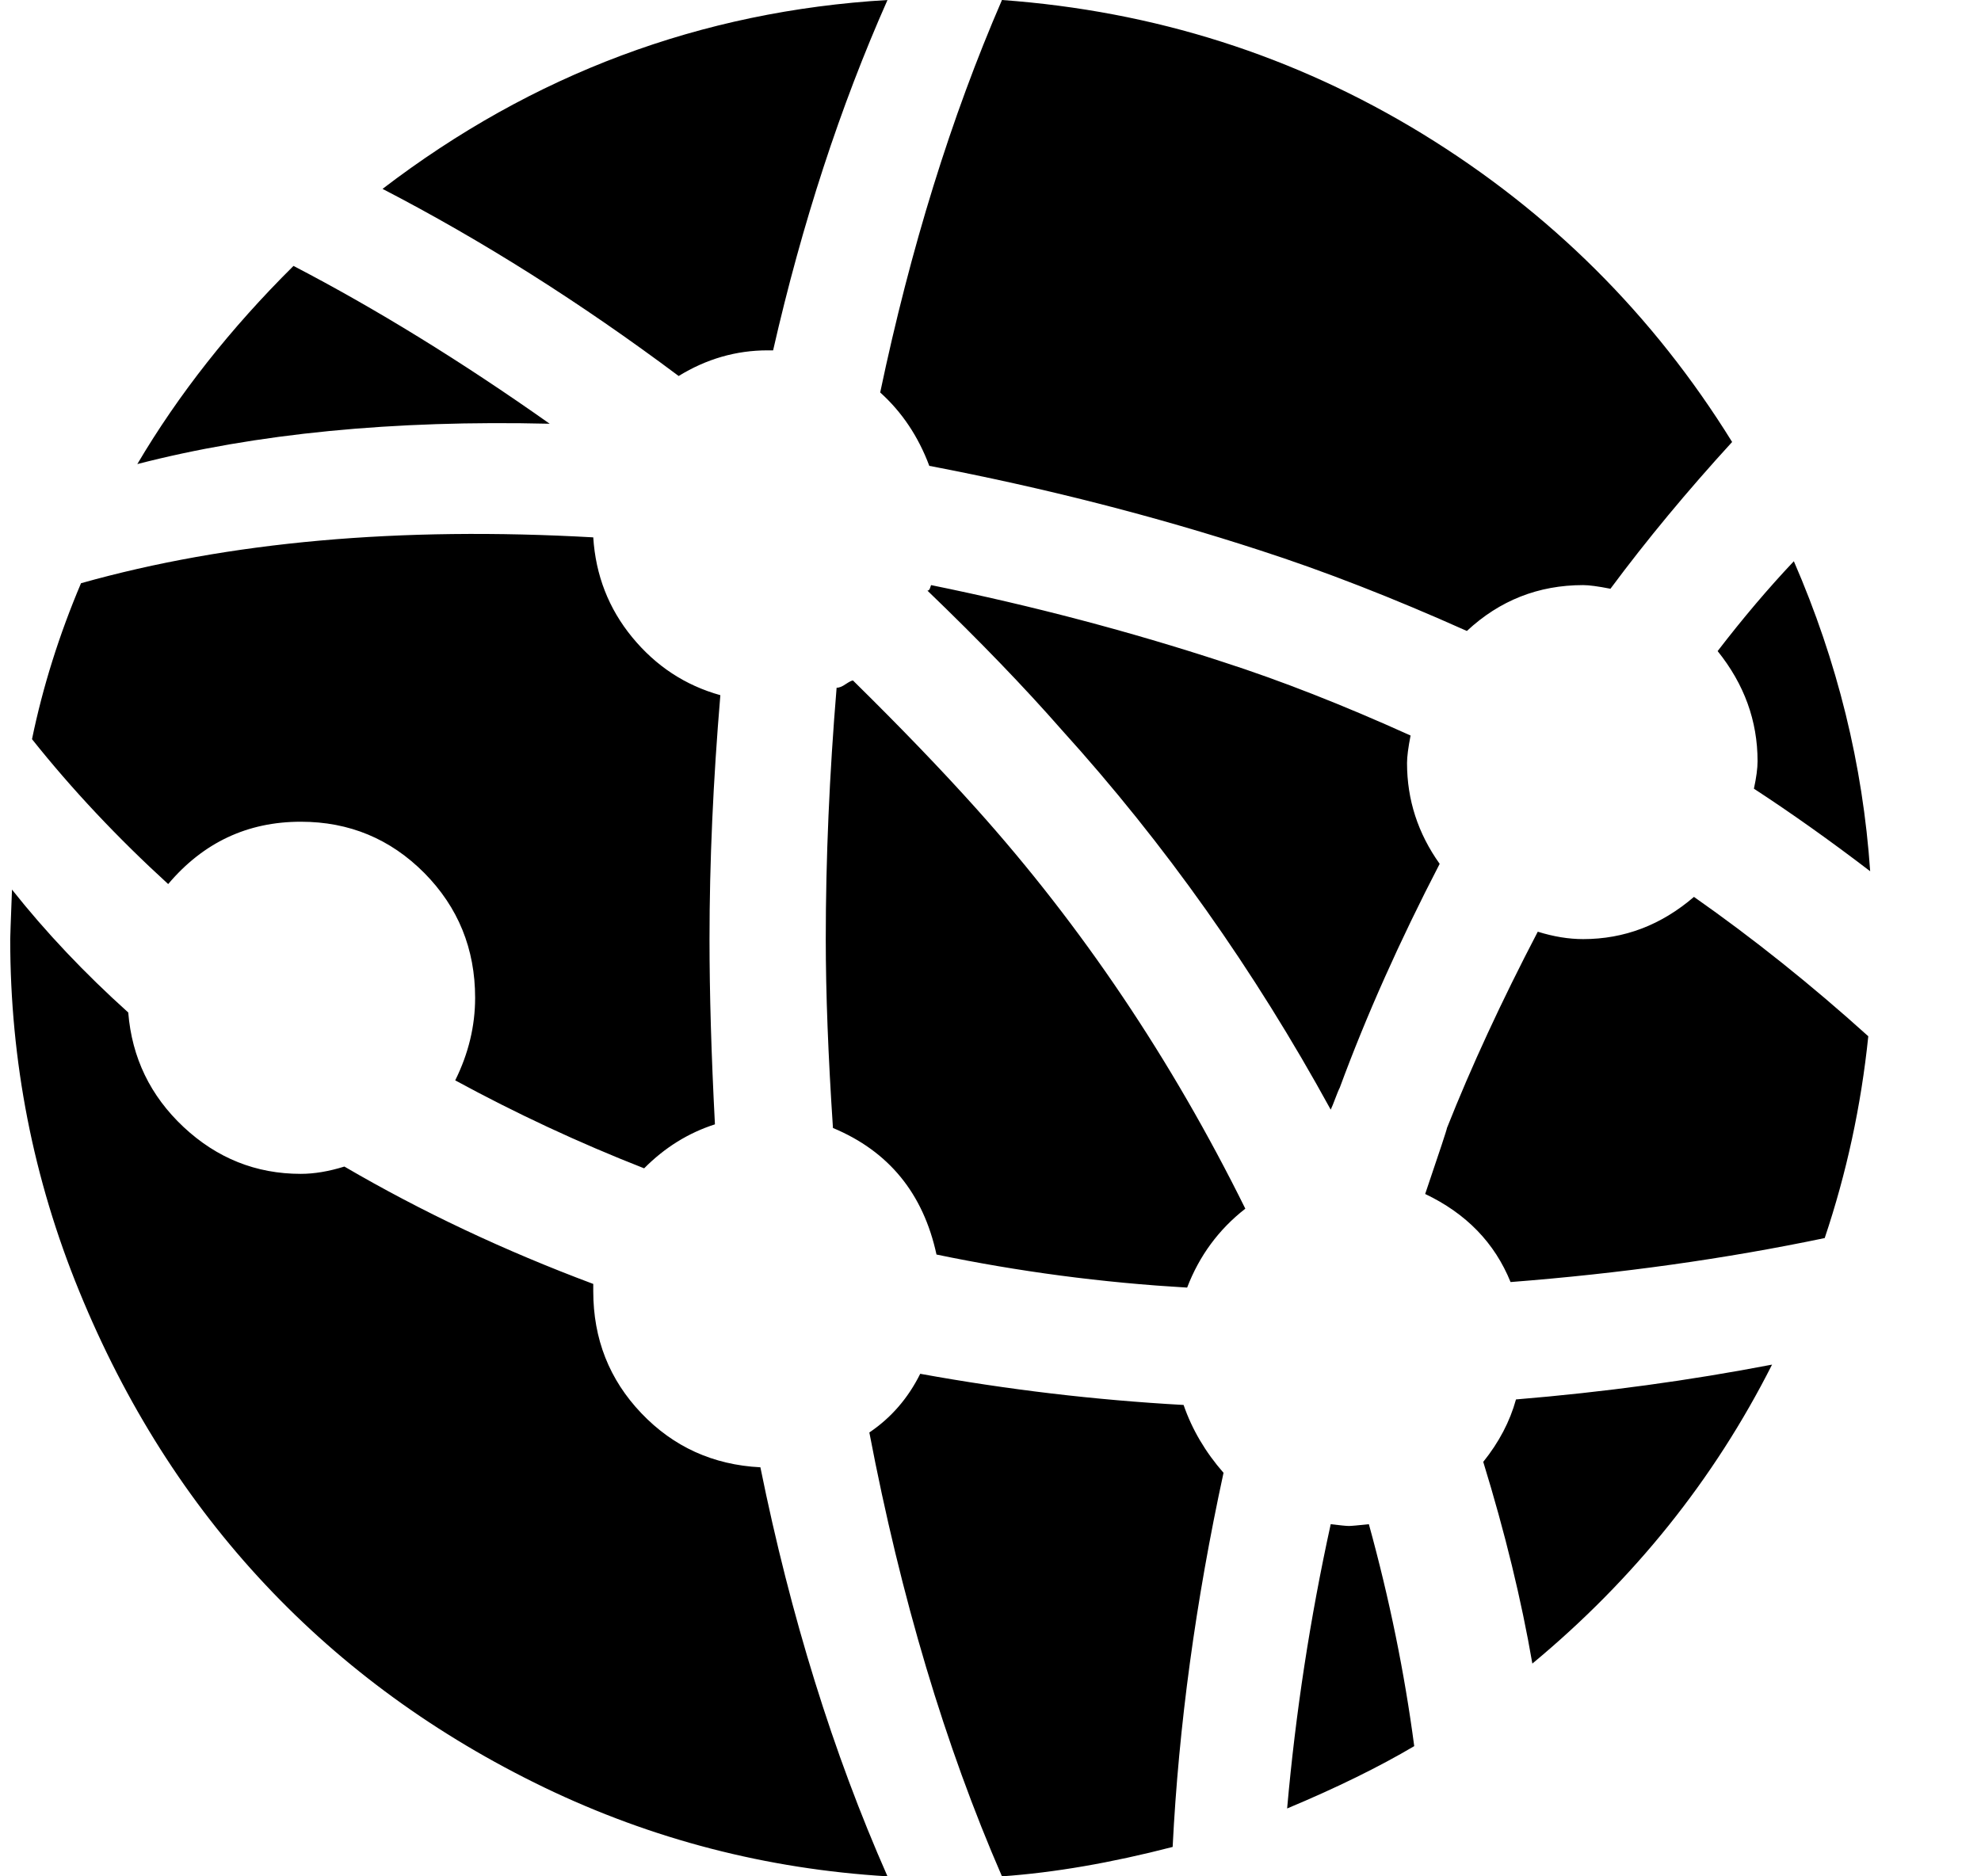 <svg width="19" height="18" viewBox="0 0 19 18" fill="none" xmlns="http://www.w3.org/2000/svg">
  <g clip-path="url(#clip0_335_481)">
  <path d="M15.446 5.648C15.329 5.625 15.242 5.613 15.184 5.613C14.755 5.613 14.383 5.76 14.069 6.053C13.361 5.736 12.699 5.478 12.083 5.279C11.073 4.95 10.016 4.68 8.913 4.469C8.808 4.188 8.651 3.953 8.442 3.765C8.733 2.381 9.122 1.126 9.61 0C11.073 0.106 12.417 0.534 13.643 1.284C14.868 2.035 15.858 3.021 16.613 4.24C16.183 4.71 15.794 5.179 15.446 5.648ZM7.362 3.361C7.06 3.361 6.776 3.443 6.509 3.607C5.568 2.903 4.621 2.305 3.669 1.812C5.109 0.71 6.723 0.106 8.512 0C8.059 1.021 7.693 2.141 7.415 3.361H7.362ZM1.317 4.452C1.712 3.783 2.211 3.15 2.815 2.551C3.605 2.962 4.424 3.466 5.272 4.065C3.774 4.029 2.455 4.158 1.317 4.452ZM5.69 5.155C5.713 5.519 5.838 5.839 6.064 6.114C6.291 6.39 6.572 6.575 6.909 6.669C6.84 7.49 6.805 8.27 6.805 9.009C6.805 9.525 6.822 10.117 6.857 10.786C6.602 10.868 6.375 11.009 6.178 11.208C5.55 10.962 4.947 10.68 4.366 10.364C4.494 10.106 4.557 9.842 4.557 9.572C4.557 9.103 4.395 8.704 4.07 8.375C3.744 8.047 3.35 7.883 2.885 7.883C2.374 7.883 1.95 8.082 1.613 8.481C1.125 8.035 0.69 7.572 0.307 7.091C0.411 6.587 0.568 6.088 0.777 5.595C2.194 5.196 3.832 5.05 5.69 5.155ZM1.23 9.713C1.265 10.147 1.442 10.513 1.761 10.812C2.081 11.111 2.455 11.261 2.885 11.261C3.013 11.261 3.152 11.238 3.303 11.191C4.046 11.625 4.842 12 5.69 12.317V12.387C5.69 12.845 5.844 13.235 6.151 13.557C6.459 13.88 6.84 14.053 7.293 14.076C7.583 15.507 7.989 16.815 8.512 18C7.351 17.93 6.253 17.645 5.219 17.147C4.186 16.648 3.294 16 2.545 15.202C1.796 14.405 1.201 13.466 0.76 12.387C0.318 11.308 0.098 10.182 0.098 9.009C0.098 8.997 0.103 8.839 0.115 8.534C0.44 8.944 0.812 9.337 1.23 9.713ZM8.826 13.179C9.662 13.331 10.504 13.431 11.352 13.478C11.433 13.713 11.561 13.93 11.735 14.129C11.468 15.361 11.305 16.557 11.247 17.718C10.655 17.871 10.109 17.965 9.61 18C9.064 16.745 8.64 15.325 8.338 13.742C8.547 13.601 8.709 13.414 8.826 13.179ZM14.226 14.024C14.377 13.836 14.482 13.636 14.54 13.425C15.388 13.355 16.206 13.243 16.996 13.091C16.439 14.194 15.672 15.15 14.697 15.959C14.592 15.349 14.435 14.704 14.226 14.024ZM11.386 12.352C10.573 12.305 9.772 12.199 8.982 12.035C8.855 11.449 8.524 11.044 7.989 10.821C7.943 10.129 7.92 9.525 7.92 9.009C7.92 8.235 7.955 7.431 8.024 6.598C8.047 6.598 8.077 6.587 8.111 6.563C8.146 6.54 8.169 6.528 8.181 6.528C8.634 6.974 9.029 7.384 9.366 7.76C10.376 8.886 11.236 10.164 11.944 11.595C11.688 11.795 11.503 12.047 11.386 12.352ZM12.937 14.639C12.96 14.639 13.024 14.633 13.129 14.622C13.326 15.337 13.471 16.047 13.564 16.751C13.227 16.95 12.821 17.15 12.345 17.349C12.426 16.434 12.565 15.525 12.763 14.622C12.856 14.633 12.914 14.639 12.937 14.639ZM12.85 10.434C12.838 10.457 12.824 10.493 12.806 10.54C12.789 10.586 12.774 10.622 12.763 10.645C12.031 9.308 11.172 8.094 10.184 7.003C9.824 6.592 9.395 6.147 8.895 5.666C8.907 5.666 8.916 5.657 8.921 5.639L8.93 5.613C9.906 5.812 10.841 6.059 11.735 6.352C12.281 6.528 12.879 6.762 13.529 7.056C13.506 7.173 13.495 7.261 13.495 7.32C13.495 7.672 13.599 7.994 13.808 8.287C13.425 9.026 13.105 9.742 12.85 10.434ZM13.669 11.454C13.808 11.044 13.878 10.833 13.878 10.821C14.11 10.235 14.4 9.607 14.749 8.938C14.9 8.985 15.045 9.009 15.184 9.009C15.579 9.009 15.933 8.874 16.247 8.604C16.816 9.003 17.374 9.449 17.919 9.941C17.85 10.61 17.71 11.255 17.501 11.877C16.549 12.076 15.544 12.217 14.488 12.299C14.336 11.924 14.064 11.642 13.669 11.454ZM16.857 7.302C16.857 6.915 16.729 6.563 16.474 6.246C16.717 5.93 16.961 5.642 17.205 5.384C17.623 6.346 17.867 7.337 17.937 8.358C17.554 8.065 17.182 7.801 16.822 7.566C16.845 7.46 16.857 7.372 16.857 7.302Z" fill="black"/>
  </g>
  <defs>
  <clipPath id="clip0_335_481">
  <rect width="18" height="18" fill="white" transform="translate(0.016)"/>
  </clipPath>
  </defs>
  </svg>
